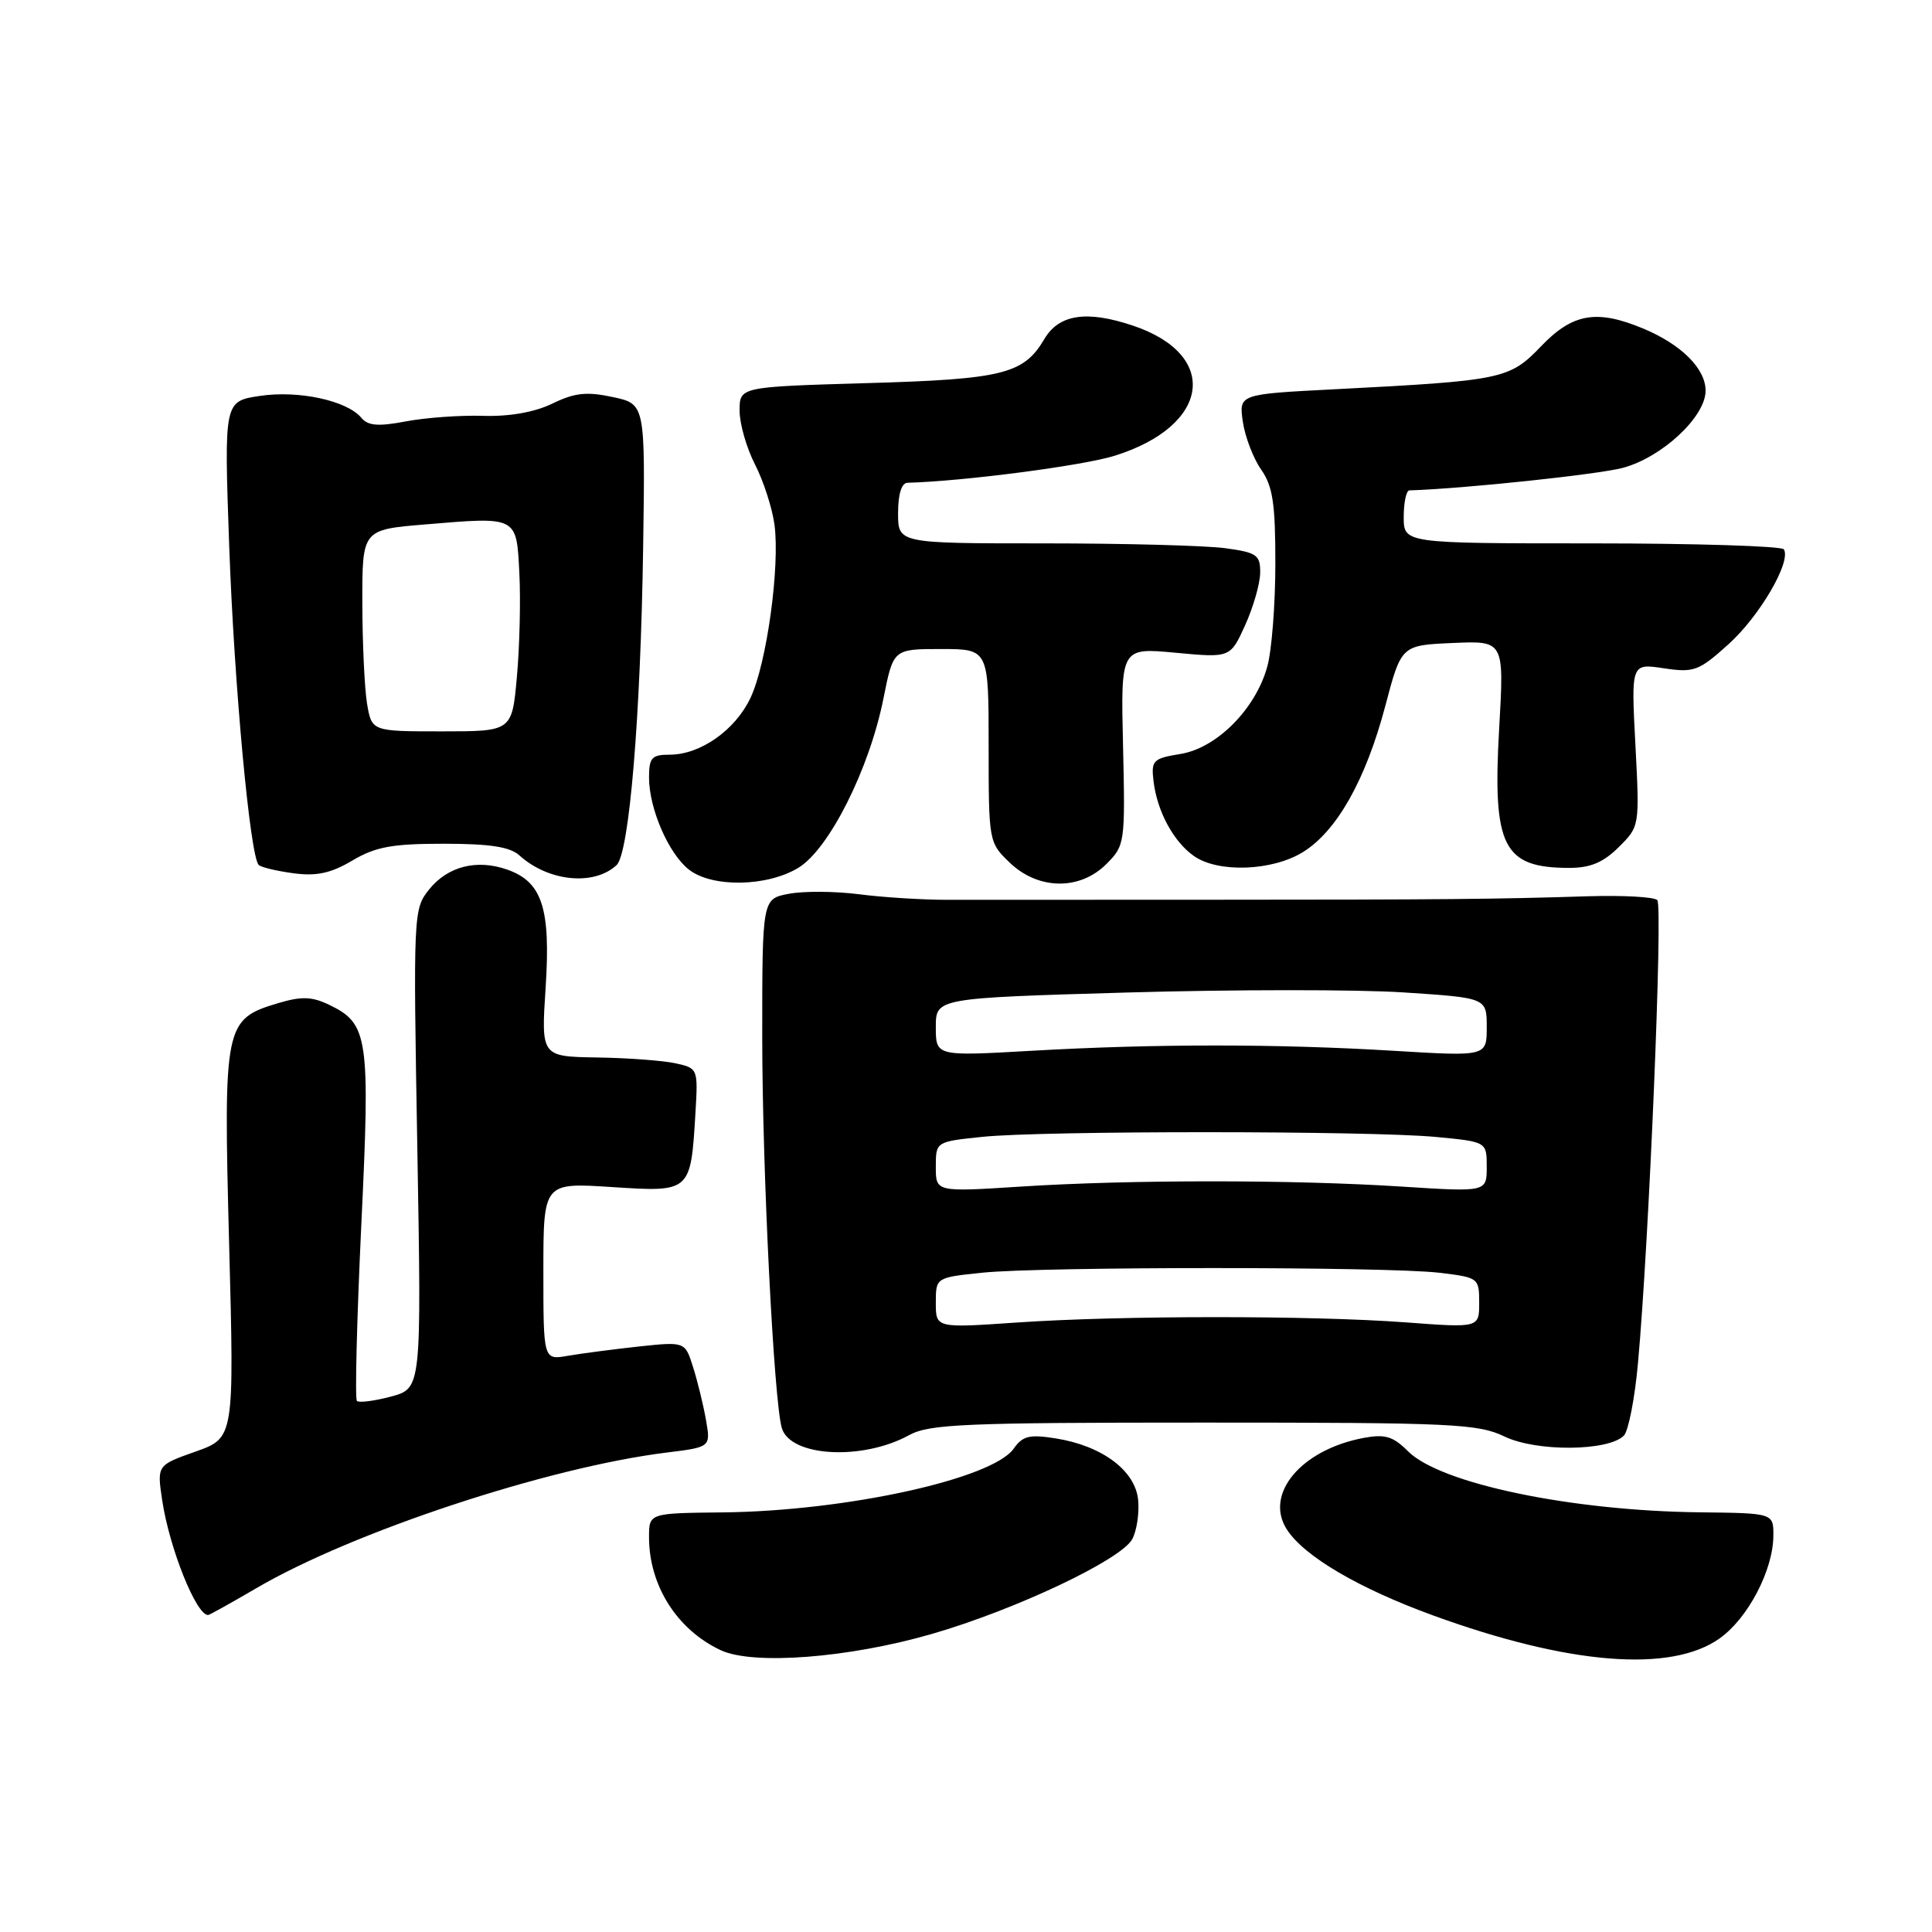 <?xml version="1.0" encoding="UTF-8" standalone="no"?>
<!DOCTYPE svg PUBLIC "-//W3C//DTD SVG 1.1//EN" "http://www.w3.org/Graphics/SVG/1.1/DTD/svg11.dtd" >
<svg xmlns="http://www.w3.org/2000/svg" xmlns:xlink="http://www.w3.org/1999/xlink" version="1.1" viewBox="0 0 256 256">
 <g >
 <path fill="currentColor"
d=" M 123.50 216.50 C 134.58 213.29 148.57 206.67 150.03 203.94 C 150.63 202.82 150.98 200.48 150.81 198.74 C 150.43 194.86 146.04 191.58 139.92 190.60 C 136.41 190.04 135.51 190.26 134.33 191.94 C 131.51 195.97 112.07 200.23 95.75 200.40 C 86.00 200.50 86.00 200.50 86.00 203.68 C 86.00 210.09 89.71 215.95 95.50 218.66 C 99.80 220.67 112.48 219.69 123.50 216.50 Z  M 227.87 217.09 C 231.62 214.42 234.95 208.06 234.98 203.50 C 235.00 200.50 235.00 200.50 225.25 200.39 C 208.16 200.20 190.86 196.58 186.58 192.31 C 184.59 190.32 183.53 190.00 180.69 190.53 C 172.39 192.09 167.46 198.00 170.54 202.70 C 172.86 206.25 180.04 210.46 189.86 214.04 C 207.86 220.60 221.42 221.69 227.87 217.09 Z  M 33.92 210.47 C 46.67 202.99 72.59 194.42 88.34 192.47 C 94.18 191.75 94.18 191.75 93.54 188.12 C 93.19 186.13 92.42 182.99 91.83 181.13 C 90.77 177.77 90.77 177.77 84.63 178.42 C 81.26 178.79 77.04 179.34 75.25 179.65 C 72.00 180.22 72.00 180.22 72.00 168.46 C 72.00 156.70 72.00 156.70 81.05 157.29 C 91.54 157.97 91.52 157.99 92.15 147.48 C 92.50 141.60 92.48 141.54 89.50 140.89 C 87.85 140.53 83.17 140.18 79.10 140.12 C 71.70 140.00 71.70 140.00 72.30 130.84 C 72.98 120.33 71.84 116.84 67.19 115.22 C 63.16 113.81 59.31 114.80 56.85 117.87 C 54.78 120.45 54.75 121.05 55.30 152.23 C 55.85 183.96 55.85 183.96 51.82 185.05 C 49.61 185.64 47.57 185.90 47.29 185.63 C 47.02 185.35 47.28 174.90 47.87 162.40 C 49.07 137.37 48.81 135.64 43.61 133.14 C 41.32 132.04 39.95 132.00 36.86 132.92 C 29.73 135.06 29.60 135.73 30.36 164.82 C 31.04 190.52 31.04 190.52 25.92 192.34 C 20.80 194.15 20.80 194.15 21.49 198.79 C 22.44 205.12 25.99 214.00 27.57 214.00 C 27.75 214.00 30.60 212.41 33.92 210.47 Z  M 120.47 190.16 C 123.14 188.70 127.80 188.50 159.50 188.50 C 192.55 188.50 195.82 188.65 199.39 190.36 C 203.61 192.38 213.09 192.31 215.17 190.23 C 215.77 189.63 216.62 185.30 217.04 180.62 C 218.51 164.53 220.36 120.03 219.60 119.27 C 219.18 118.84 215.05 118.62 210.42 118.76 C 198.03 119.15 191.47 119.21 160.00 119.22 C 144.32 119.22 128.80 119.23 125.50 119.23 C 122.20 119.23 116.93 118.90 113.80 118.49 C 110.66 118.09 106.50 118.06 104.55 118.43 C 101.00 119.09 101.00 119.09 101.00 137.31 C 101.00 155.00 102.54 185.72 103.60 189.24 C 104.75 193.04 114.28 193.56 120.47 190.16 Z  M 81.70 114.63 C 83.38 113.06 84.89 94.97 85.22 72.52 C 85.50 53.53 85.50 53.53 81.19 52.61 C 77.73 51.87 76.14 52.04 73.19 53.48 C 70.82 54.62 67.53 55.21 64.00 55.10 C 60.98 55.01 56.37 55.34 53.76 55.84 C 50.12 56.53 48.76 56.42 47.89 55.37 C 45.99 53.08 39.57 51.69 34.44 52.46 C 29.69 53.17 29.69 53.17 30.37 72.33 C 31.03 90.76 33.13 113.46 34.28 114.61 C 34.59 114.92 36.65 115.41 38.87 115.71 C 41.94 116.12 43.82 115.72 46.68 114.03 C 49.77 112.20 51.97 111.80 58.79 111.80 C 64.91 111.80 67.58 112.21 68.83 113.35 C 72.67 116.82 78.71 117.42 81.70 114.63 Z  M 105.80 114.98 C 109.87 112.50 115.22 101.85 117.07 92.51 C 118.37 86.00 118.37 86.00 124.68 86.00 C 131.00 86.00 131.00 86.00 131.00 98.81 C 131.00 111.55 131.02 111.64 133.80 114.31 C 137.58 117.93 143.08 118.01 146.60 114.49 C 149.06 112.03 149.10 111.72 148.81 98.89 C 148.50 85.81 148.50 85.81 155.76 86.49 C 163.02 87.17 163.02 87.17 164.99 82.84 C 166.07 80.45 166.97 77.32 166.98 75.89 C 167.00 73.53 166.54 73.21 162.36 72.64 C 159.81 72.29 149.01 72.00 138.36 72.00 C 119.00 72.00 119.00 72.00 119.00 68.00 C 119.00 65.48 119.46 63.99 120.25 63.97 C 127.68 63.77 143.55 61.70 147.73 60.38 C 160.38 56.41 161.67 47.01 150.10 43.14 C 143.99 41.09 140.32 41.65 138.39 44.91 C 135.64 49.58 132.90 50.25 114.75 50.77 C 98.00 51.26 98.00 51.26 98.00 54.42 C 98.00 56.15 98.92 59.36 100.04 61.54 C 101.16 63.72 102.32 67.30 102.62 69.50 C 103.37 75.05 101.59 87.96 99.44 92.48 C 97.42 96.75 92.81 99.99 88.75 100.00 C 86.36 100.00 86.00 100.39 86.00 103.03 C 86.00 107.14 88.59 113.12 91.29 115.23 C 94.37 117.63 101.65 117.51 105.80 114.98 Z  M 172.64 112.91 C 177.14 110.13 180.97 103.33 183.56 93.54 C 185.68 85.50 185.68 85.50 192.50 85.20 C 199.31 84.90 199.31 84.90 198.65 96.49 C 197.75 112.21 199.15 115.00 207.95 115.00 C 210.73 115.00 212.45 114.28 214.49 112.25 C 217.26 109.50 217.26 109.49 216.70 98.70 C 216.13 87.90 216.13 87.90 220.46 88.55 C 224.47 89.15 225.09 88.92 229.05 85.35 C 233.17 81.63 237.38 74.42 236.37 72.79 C 236.10 72.36 224.66 72.00 210.94 72.00 C 186.00 72.00 186.00 72.00 186.00 68.50 C 186.00 66.58 186.34 64.99 186.75 64.98 C 194.00 64.75 211.76 62.87 215.05 61.99 C 220.24 60.59 226.00 55.22 226.00 51.77 C 226.00 48.85 222.79 45.65 217.77 43.55 C 211.58 40.96 208.39 41.51 204.21 45.87 C 200.01 50.25 199.15 50.43 176.83 51.58 C 164.16 52.23 164.16 52.23 164.68 55.87 C 164.97 57.86 166.06 60.72 167.10 62.21 C 168.65 64.42 169.00 66.71 168.99 74.71 C 168.99 80.09 168.51 86.23 167.92 88.34 C 166.36 93.96 161.24 99.11 156.44 99.90 C 152.77 100.50 152.52 100.75 152.85 103.52 C 153.33 107.52 155.50 111.54 158.22 113.44 C 161.42 115.68 168.58 115.42 172.64 112.91 Z  M 124.00 172.63 C 124.00 169.28 124.00 169.28 130.15 168.64 C 138.04 167.82 183.87 167.82 190.75 168.65 C 195.91 169.27 196.00 169.34 196.00 172.61 C 196.00 175.95 196.00 175.95 186.25 175.22 C 173.66 174.29 148.44 174.30 134.75 175.24 C 124.00 175.98 124.00 175.98 124.00 172.63 Z  M 124.00 154.62 C 124.00 151.28 124.00 151.28 130.15 150.64 C 138.07 149.81 181.45 149.82 190.25 150.65 C 197.00 151.29 197.00 151.29 197.00 154.62 C 197.00 157.95 197.00 157.95 185.75 157.23 C 171.37 156.30 149.63 156.30 135.25 157.23 C 124.00 157.95 124.00 157.95 124.00 154.62 Z  M 124.00 136.10 C 124.00 132.25 124.00 132.25 149.46 131.51 C 163.47 131.11 179.89 131.10 185.96 131.50 C 197.00 132.22 197.00 132.22 197.00 136.10 C 197.00 139.98 197.00 139.98 184.75 139.24 C 169.24 138.30 153.02 138.30 136.75 139.23 C 124.00 139.96 124.00 139.96 124.00 136.10 Z  M 48.63 93.20 C 48.30 91.17 48.02 85.15 48.01 79.84 C 48.00 70.18 48.00 70.18 56.34 69.49 C 68.63 68.46 68.44 68.36 68.82 76.01 C 69.00 79.58 68.85 85.74 68.49 89.70 C 67.84 96.91 67.84 96.91 58.54 96.91 C 49.25 96.91 49.25 96.91 48.63 93.20 Z "/>
</g>
</svg>